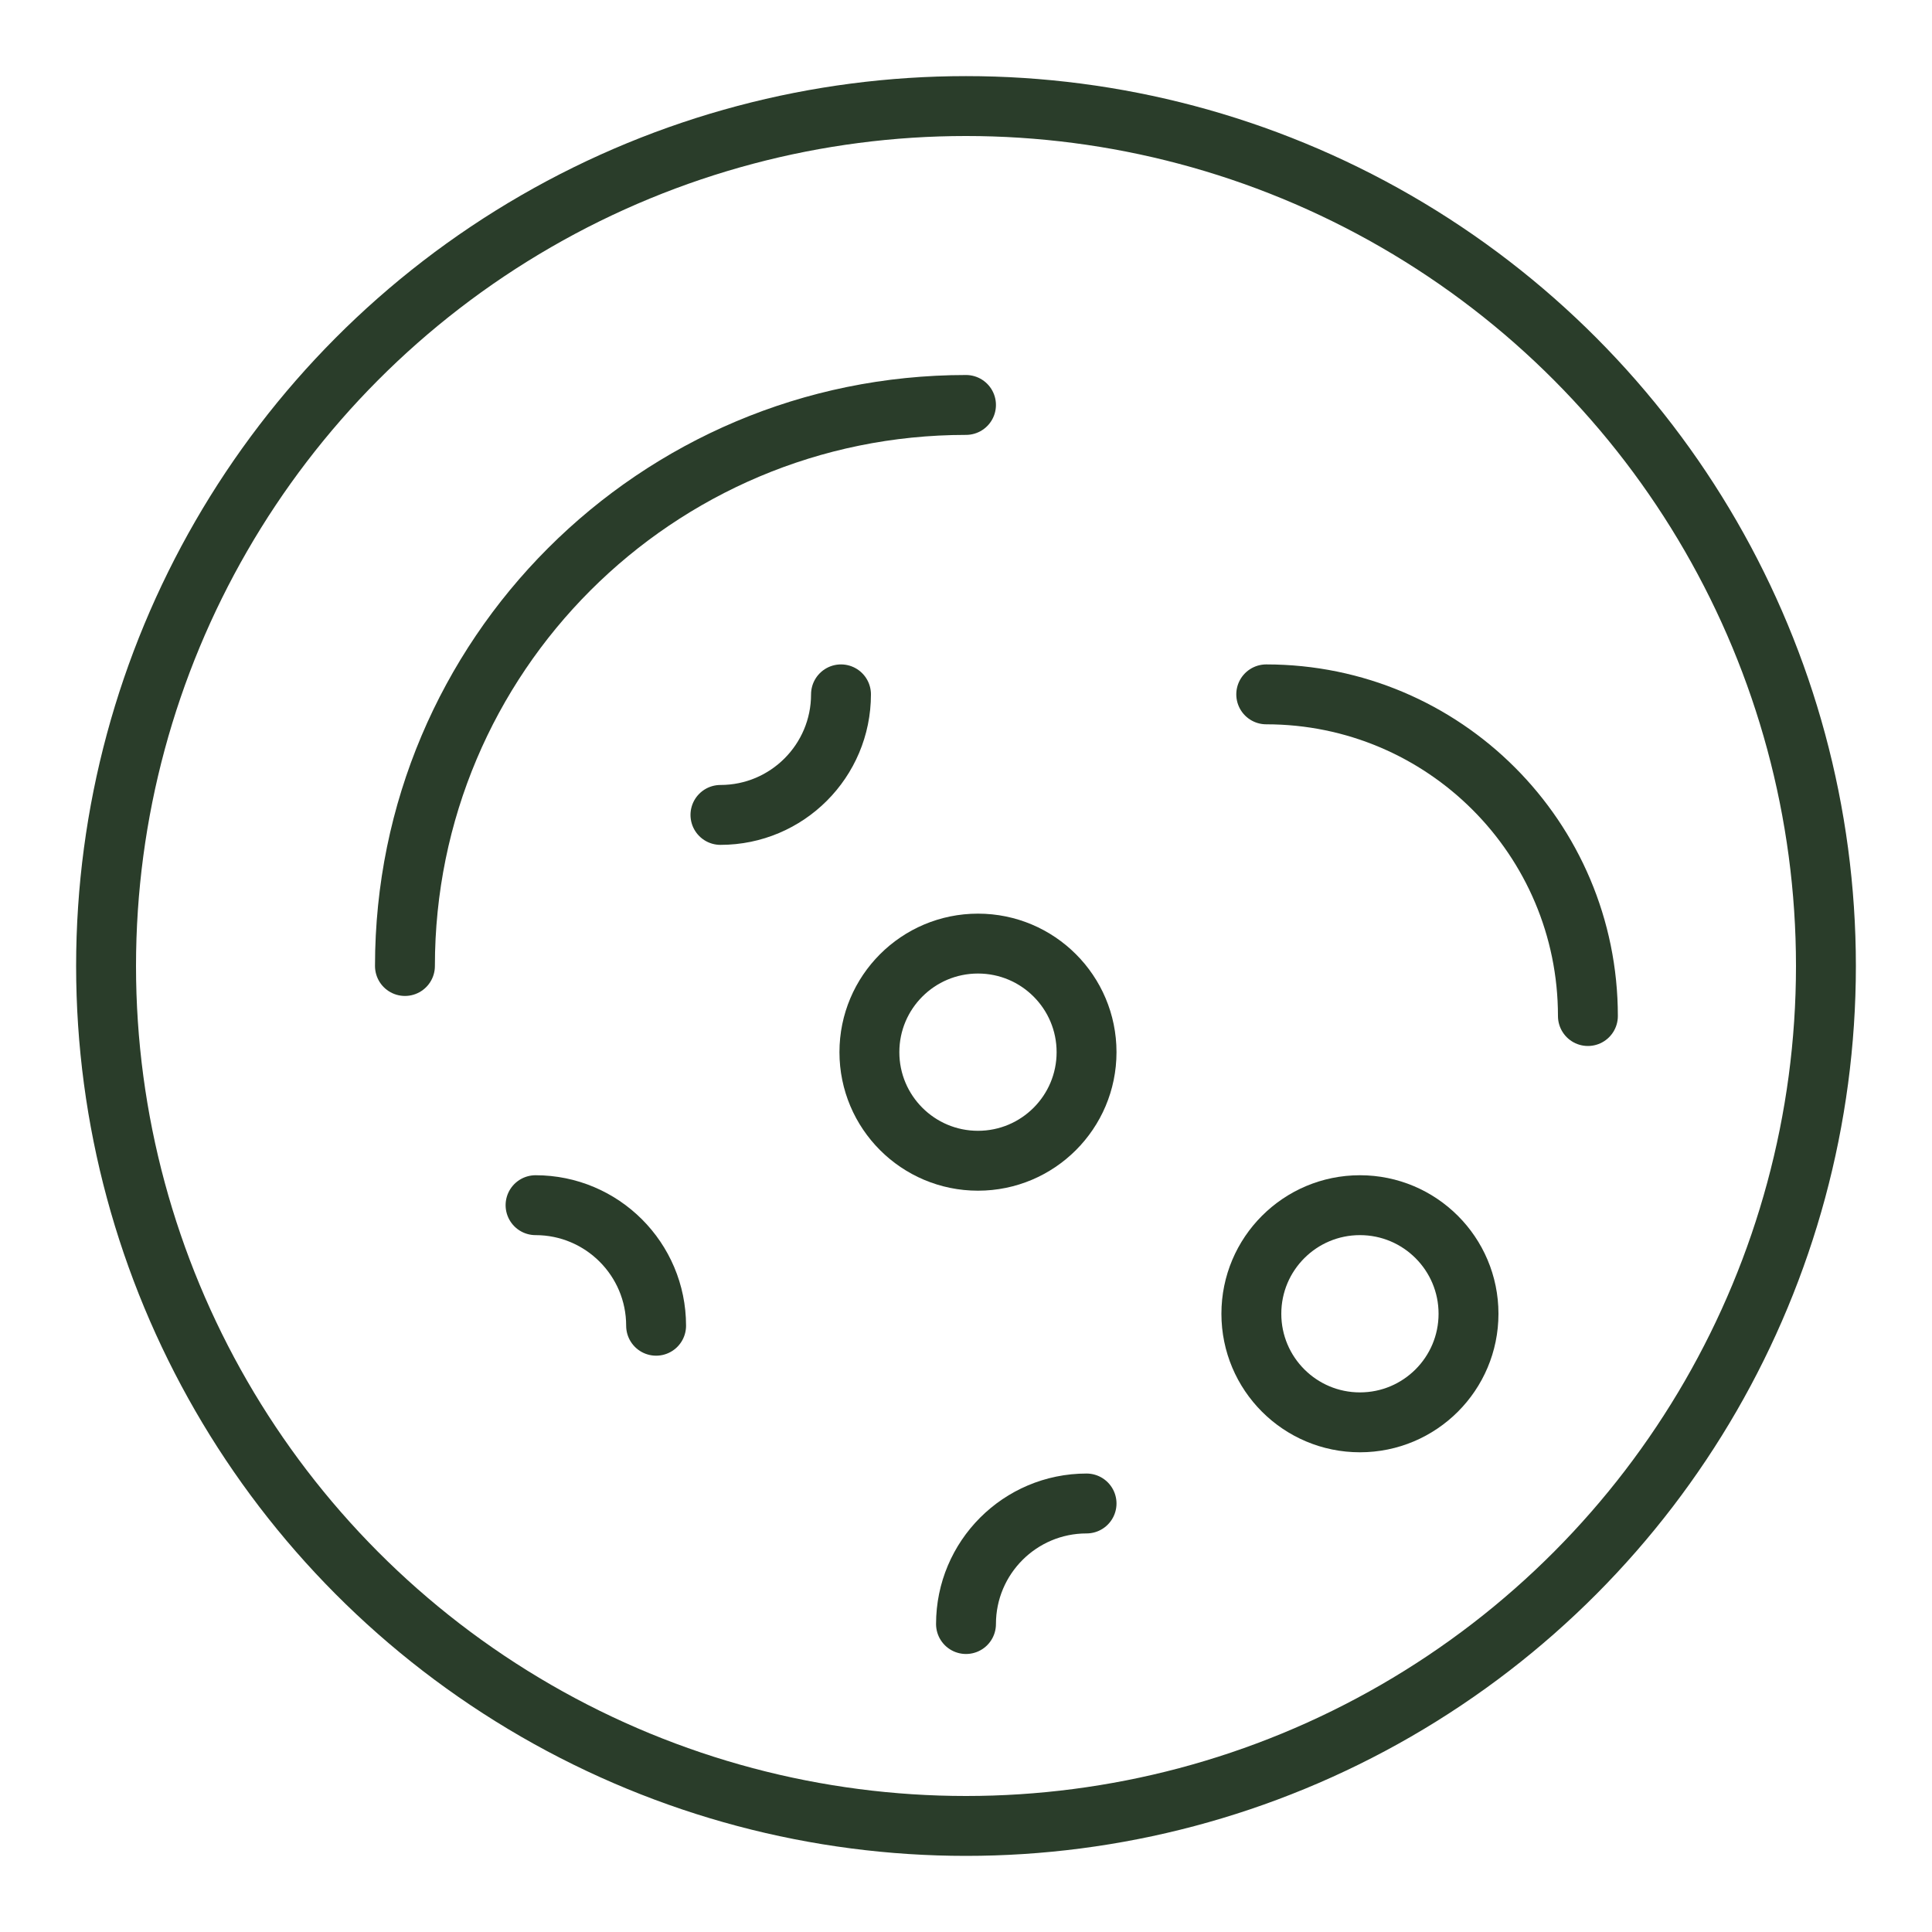 <?xml version="1.0" encoding="utf-8"?>
<!-- Generator: Adobe Illustrator 24.0.1, SVG Export Plug-In . SVG Version: 6.00 Build 0)  -->
<svg version="1.1" id="Layer_1" xmlns="http://www.w3.org/2000/svg" xmlns:xlink="http://www.w3.org/1999/xlink" x="0px" y="0px"
	 viewBox="0 0 1000 1000" style="enable-background:new 0 0 1000 1000;" xml:space="preserve">
<style type="text/css">
	.st0{fill:none;stroke:#2A3D2A;stroke-width:31;stroke-linecap:round;stroke-miterlimit:10;}
</style>
<circle class="st0" cx="500" cy="500" r="445.1"/>
<path class="st0" d="M209.6,500c0-160.4,130-290.4,290.4-290.4"/>
<path class="st0" d="M655.4,359.4c92,0,166.5,74.6,166.5,166.5"/>
<path class="st0" d="M500,840.6c0-34.4,27.9-62.4,62.4-62.4"/>
<path class="st0" d="M435.3,359.4c0,34.4-27.9,62.4-62.4,62.4"/>
<path class="st0" d="M277.2,623.8c34.4,0,62.4,27.9,62.4,62.4"/>
<circle class="st0" cx="703.9" cy="680" r="56.2"/>
<circle class="st0" cx="506.2" cy="544.6" r="56.2"/>
</svg>
